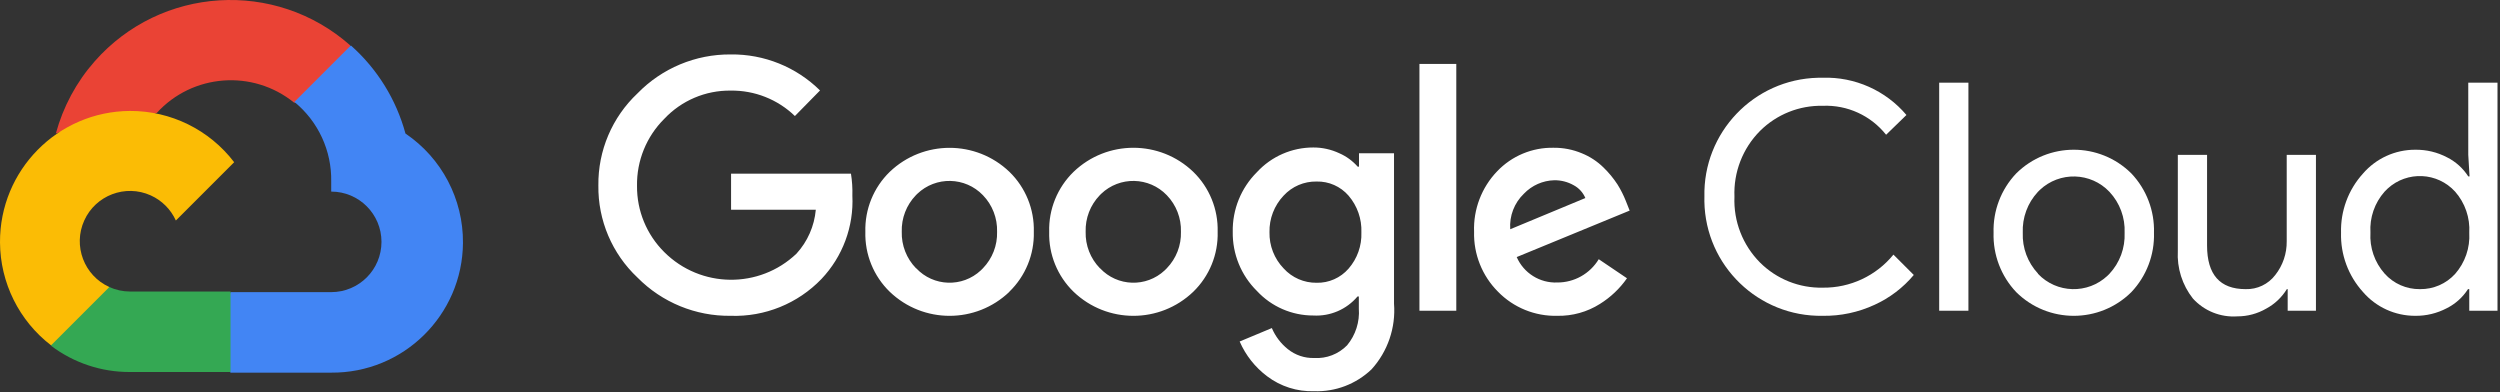 <svg width="924" height="145" viewBox="0 0 924 145" fill="none" xmlns="http://www.w3.org/2000/svg">
<rect x="0" y="0" width="924" height="145" fill="#333333" stroke="none"/>
<path d="M108.581 37.922H113.798L128.672 23.049L129.401 16.732C101.719 -7.704 59.473 -5.064 35.037 22.617C28.247 30.3 23.327 39.452 20.636 49.354C22.29 48.676 24.128 48.563 25.854 49.046L55.6 44.136C55.6 44.136 57.11 41.63 57.901 41.784C71.131 27.25 93.399 25.555 108.683 37.922H108.581Z" fill="#EA4335"/>
<path d="M149.861 49.354C146.441 36.761 139.426 25.442 129.668 16.794L108.796 37.665C117.609 44.865 122.632 55.722 122.416 67.103V70.811C132.677 70.811 140.997 79.131 140.997 89.392C140.997 99.653 132.677 107.973 122.416 107.973H85.254L81.546 111.733V134.022L85.254 137.73H122.416C149.101 137.935 170.908 116.468 171.113 89.782C171.236 73.574 163.255 58.413 149.861 49.354V49.354Z" fill="#4285F4"/>
<path d="M48.041 137.493H85.203V107.747H48.041C45.391 107.747 42.782 107.172 40.368 106.073L35.15 107.696L20.174 122.569L18.87 127.787C27.261 134.135 37.512 137.545 48.041 137.493Z" fill="#34A853"/>
<path d="M48.041 41.003C21.345 41.157 -0.153 62.923 0.001 89.618C0.093 104.522 7.047 118.553 18.869 127.633L40.419 106.083C31.072 101.862 26.912 90.851 31.134 81.504C35.355 72.157 46.366 67.997 55.713 72.218C59.832 74.077 63.129 77.385 64.999 81.504L86.548 59.954C77.386 47.957 63.129 40.942 48.041 41.003V41.003Z" fill="#FBBC05"/>
<path d="M270.048 116.725C257.116 116.889 244.688 111.784 235.608 102.581C226.23 93.768 220.991 81.422 221.156 68.552C221.002 55.681 226.24 43.345 235.608 34.522C244.646 25.226 257.085 20.019 270.048 20.122C282.394 19.957 294.299 24.754 303.081 33.433L293.795 42.883C287.437 36.73 278.892 33.361 270.048 33.485C260.773 33.372 251.867 37.162 245.52 43.92C238.925 50.463 235.289 59.42 235.443 68.706C235.361 77.888 238.997 86.711 245.52 93.183C258.955 106.576 280.617 106.833 294.371 93.758C298.469 89.279 300.975 83.568 301.52 77.529H270.202V64.176H314.513C314.944 66.867 315.119 69.589 315.037 72.321C315.591 83.712 311.462 94.836 303.605 103.115C294.864 112.205 282.661 117.156 270.048 116.725ZM373.071 107.85C360.714 119.693 341.219 119.693 328.862 107.85C322.874 102.047 319.608 94.004 319.834 85.674C319.608 77.344 322.884 69.301 328.862 63.498C341.229 51.686 360.704 51.686 373.071 63.498C379.049 69.301 382.325 77.344 382.099 85.674C382.315 94.014 379.018 102.057 373.019 107.85H373.071ZM338.62 99.14C344.999 105.96 355.702 106.309 362.522 99.921C362.789 99.664 363.056 99.407 363.302 99.14C366.784 95.535 368.664 90.686 368.52 85.674C368.674 80.651 366.795 75.772 363.302 72.157C356.739 65.316 345.872 65.08 339.021 71.643C338.846 71.808 338.671 71.982 338.507 72.157C335.015 75.772 333.135 80.651 333.289 85.674C333.156 90.686 335.056 95.545 338.558 99.14H338.62ZM441.016 107.85C428.66 119.693 409.164 119.693 396.808 107.85C390.82 102.047 387.553 94.004 387.779 85.674C387.553 77.344 390.83 69.301 396.808 63.498C409.164 51.655 428.66 51.655 441.016 63.498C446.994 69.301 450.271 77.344 450.045 85.674C450.281 94.004 447.005 102.047 441.016 107.85ZM406.576 99.14C412.955 105.96 423.658 106.309 430.478 99.921C430.745 99.664 431.012 99.407 431.258 99.14C434.74 95.535 436.62 90.686 436.476 85.674C436.63 80.651 434.751 75.772 431.258 72.157C424.695 65.316 413.828 65.08 406.987 71.643C406.812 71.808 406.638 71.982 406.473 72.157C402.981 75.772 401.101 80.651 401.255 85.674C401.122 90.686 403.022 95.545 406.525 99.14H406.576ZM485.687 144.591C479.432 144.786 473.3 142.835 468.308 139.055C463.878 135.723 460.388 131.299 458.18 126.215L470.074 121.254C471.369 124.295 473.392 126.965 475.97 129.03C478.723 131.248 482.184 132.419 485.728 132.317C490.268 132.594 494.705 130.879 497.889 127.623C501.032 123.833 502.583 118.964 502.224 114.054V109.565H501.751C497.715 114.352 491.665 116.961 485.42 116.612C477.501 116.632 469.931 113.345 464.548 107.532C458.714 101.769 455.489 93.871 455.622 85.664C455.479 77.416 458.704 69.466 464.548 63.642C469.92 57.807 477.49 54.49 485.42 54.51C488.738 54.5 492.024 55.24 495.024 56.647C497.622 57.777 499.933 59.471 501.813 61.608H502.286V56.647H515.228V112.226C515.916 121.111 512.917 129.893 506.928 136.497C501.228 141.951 493.575 144.868 485.687 144.591V144.591ZM486.632 104.512C491.141 104.615 495.465 102.694 498.424 99.294C501.639 95.606 503.344 90.83 503.169 85.931C503.364 80.949 501.669 76.091 498.424 72.311C495.465 68.901 491.141 66.99 486.632 67.093C482 67.001 477.552 68.901 474.419 72.311C470.968 75.957 469.088 80.816 469.201 85.828C469.099 90.799 470.968 95.606 474.419 99.191C477.531 102.632 481.979 104.574 486.632 104.512ZM538.246 23.624V114.845H524.626V23.624H538.246ZM575.614 116.725C567.366 116.94 559.405 113.705 553.643 107.799C547.799 101.944 544.604 93.942 544.82 85.674C544.512 77.385 547.583 69.322 553.325 63.334C558.748 57.623 566.328 54.459 574.196 54.613C577.781 54.572 581.325 55.27 584.632 56.647C587.611 57.849 590.322 59.626 592.613 61.865C594.585 63.765 596.331 65.881 597.831 68.182C599.043 70.123 600.07 72.167 600.912 74.283L602.319 77.837L560.576 95.011C563.165 100.948 569.132 104.687 575.603 104.409C581.859 104.43 587.662 101.153 590.898 95.802L601.333 102.848C598.671 106.662 595.26 109.895 591.308 112.349C586.625 115.307 581.16 116.827 575.614 116.725ZM558.183 84.729L585.947 73.194C585.094 71.16 583.564 69.486 581.612 68.449C579.435 67.216 576.969 66.59 574.463 66.62C570.221 66.733 566.184 68.51 563.247 71.582C559.683 74.992 557.823 79.809 558.183 84.729Z" fill="white"/>
<path d="M673.675 116.725C649.928 117.136 630.35 98.216 629.939 74.468C629.929 73.893 629.929 73.307 629.95 72.732C629.395 48.984 648.202 29.294 671.939 28.739C672.515 28.729 673.1 28.729 673.675 28.729C685.549 28.359 696.95 33.433 704.623 42.503L697.104 49.806C691.465 42.709 682.776 38.733 673.727 39.103C665.047 38.908 656.655 42.267 650.503 48.389C644.104 54.829 640.683 63.642 641.053 72.712C640.673 81.781 644.104 90.594 650.503 97.034C656.655 103.166 665.047 106.515 673.727 106.32C683.834 106.433 693.438 101.934 699.816 94.107L707.335 101.626C703.401 106.33 698.46 110.089 692.883 112.637C686.864 115.431 680.3 116.827 673.675 116.725Z" fill="white"/>
<path d="M727.529 114.845H716.723V30.557H727.529V114.845Z" fill="white"/>
<path d="M745.175 64.114C756.956 52.415 775.979 52.415 787.76 64.114C793.348 70.02 796.358 77.909 796.111 86.034C796.358 94.158 793.348 102.047 787.76 107.953C775.979 119.652 756.956 119.652 745.175 107.953C739.587 102.047 736.578 94.158 736.824 86.034C736.578 77.909 739.577 70.02 745.175 64.114ZM753.207 101.174C760.12 108.477 771.644 108.795 778.958 101.882C779.204 101.656 779.44 101.41 779.666 101.174C783.477 97.086 785.49 91.632 785.254 86.044C785.501 80.456 783.487 75.002 779.666 70.914C772.754 63.611 761.229 63.292 753.916 70.205C753.669 70.431 753.433 70.678 753.207 70.914C749.396 75.002 747.383 80.456 747.619 86.044C747.404 91.621 749.437 97.055 753.258 101.122L753.207 101.174Z" fill="white"/>
<path d="M855.963 114.845H845.527V106.864H845.219C843.36 109.894 840.73 112.38 837.598 114.064C834.352 115.944 830.654 116.94 826.895 116.93C820.711 117.351 814.682 114.927 810.512 110.356C806.557 105.354 804.575 99.078 804.924 92.72V57.232H815.73V90.738C815.73 101.492 820.475 106.864 829.976 106.864C834.259 106.998 838.337 105.056 840.936 101.646C843.74 98.103 845.229 93.696 845.168 89.177V57.232H855.973V114.845H855.963Z" fill="white"/>
<path d="M892.653 116.725C885.237 116.745 878.18 113.53 873.342 107.902C867.929 101.924 865.033 94.097 865.249 86.034C865.033 77.971 867.929 70.144 873.342 64.166C878.18 58.547 885.237 55.322 892.653 55.342C896.761 55.281 900.819 56.246 904.445 58.157C907.639 59.759 910.34 62.194 912.271 65.203H912.744L912.271 57.222V30.557H923.077V114.845H912.641V106.864H912.169C910.238 109.874 907.536 112.308 904.342 113.91C900.747 115.8 896.731 116.776 892.653 116.725V116.725ZM894.43 106.864C899.37 106.936 904.106 104.882 907.423 101.225C911.09 97.045 912.97 91.59 912.641 86.034C912.97 80.487 911.09 75.022 907.423 70.842C900.87 63.632 889.715 63.108 882.505 69.671C882.094 70.041 881.703 70.442 881.334 70.842C877.657 74.992 875.777 80.436 876.116 85.972C875.777 91.508 877.657 96.952 881.334 101.102C884.662 104.841 889.438 106.936 894.43 106.864Z" fill="white"/>
</svg>
